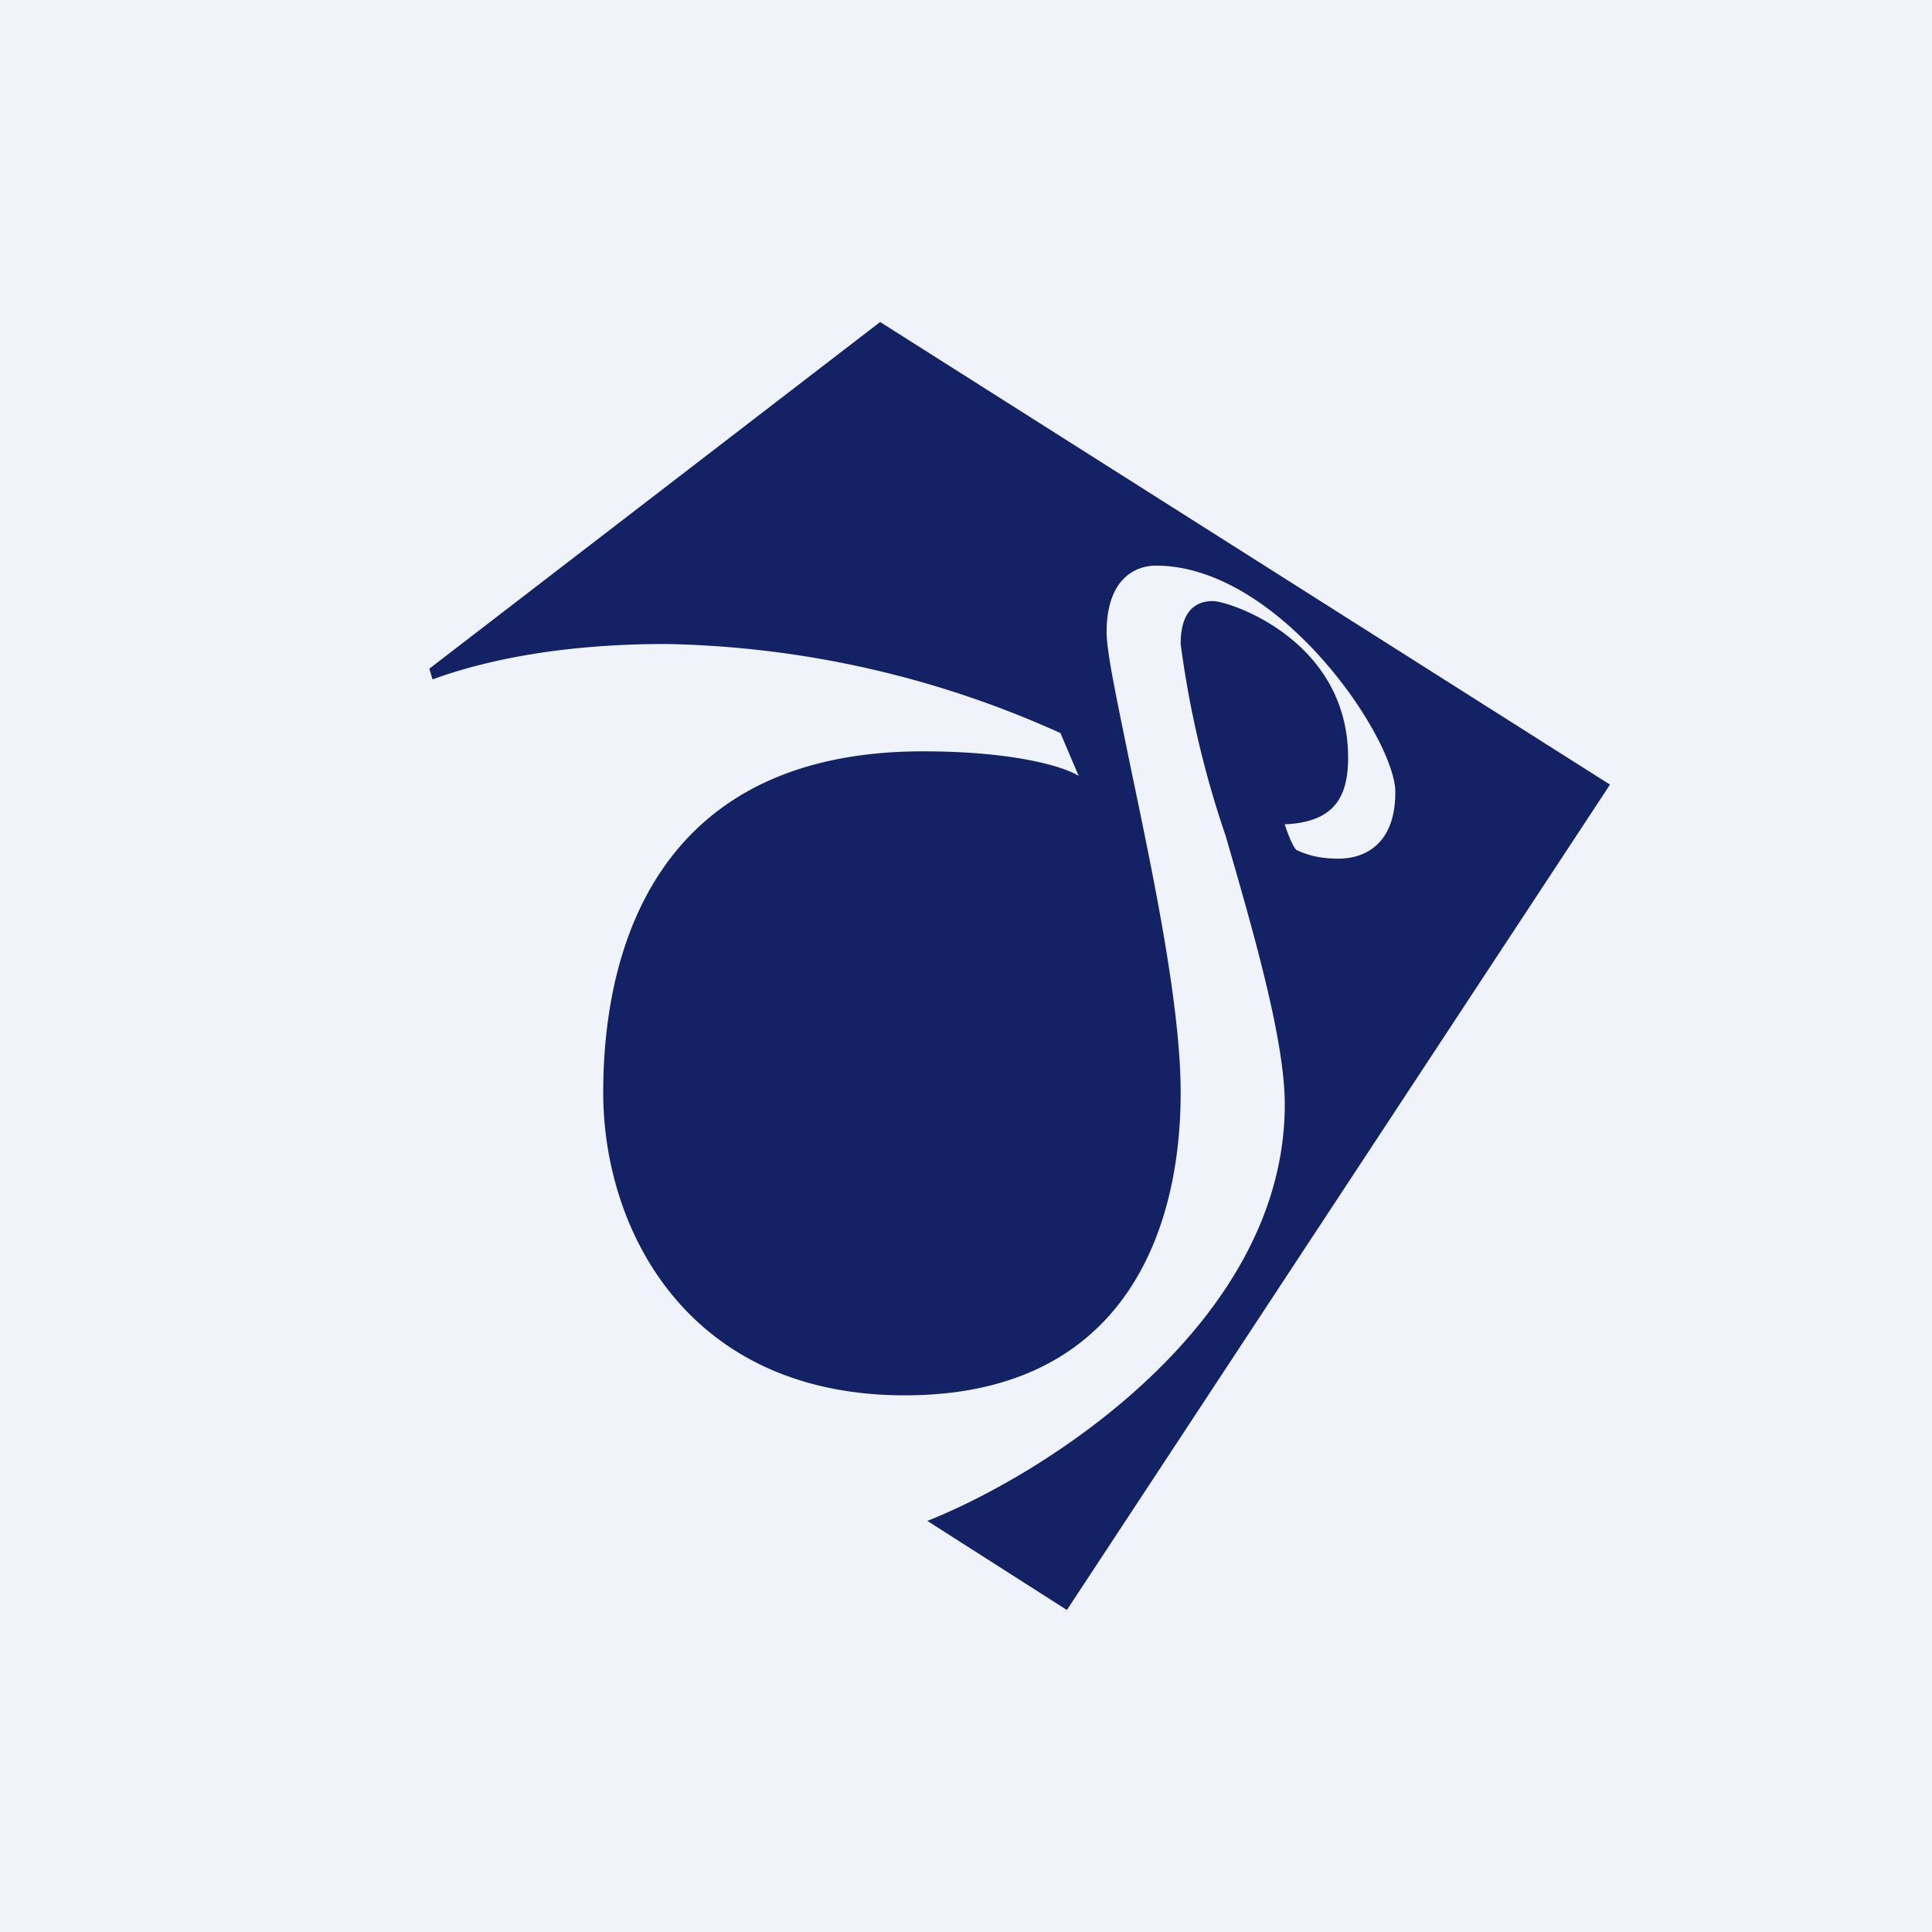 <!-- by TradingView --><svg width="18" height="18" viewBox="0 0 18 18" xmlns="http://www.w3.org/2000/svg"><path fill="#F0F3FA" d="M0 0h18v18H0z"/><path d="M4 6.23 8.2 3 15 7.31 9.94 15l-1.3-.83c1.13-.45 3.33-1.86 3.33-3.88 0-.6-.29-1.6-.55-2.5A9.25 9.25 0 0 1 11 6c0-.33.16-.4.3-.4.15 0 1.26.36 1.26 1.46 0 .39-.15.6-.59.62.02.07.08.22.11.24.05.02.16.08.39.08s.53-.12.53-.62-1.08-2.11-2.23-2.11c-.2 0-.46.13-.46.62 0 .19.1.65.22 1.24.2.96.47 2.22.47 3.05C11 11.5 10.45 13 8.43 13c-2.03 0-2.81-1.55-2.81-2.82C5.62 8.78 6.16 7 8.6 7c.9 0 1.35.16 1.45.23l-.17-.4A9.3 9.3 0 0 0 6.2 6c-.96 0-1.68.15-2.17.33L4 6.23Z" fill="#122264"/></svg>